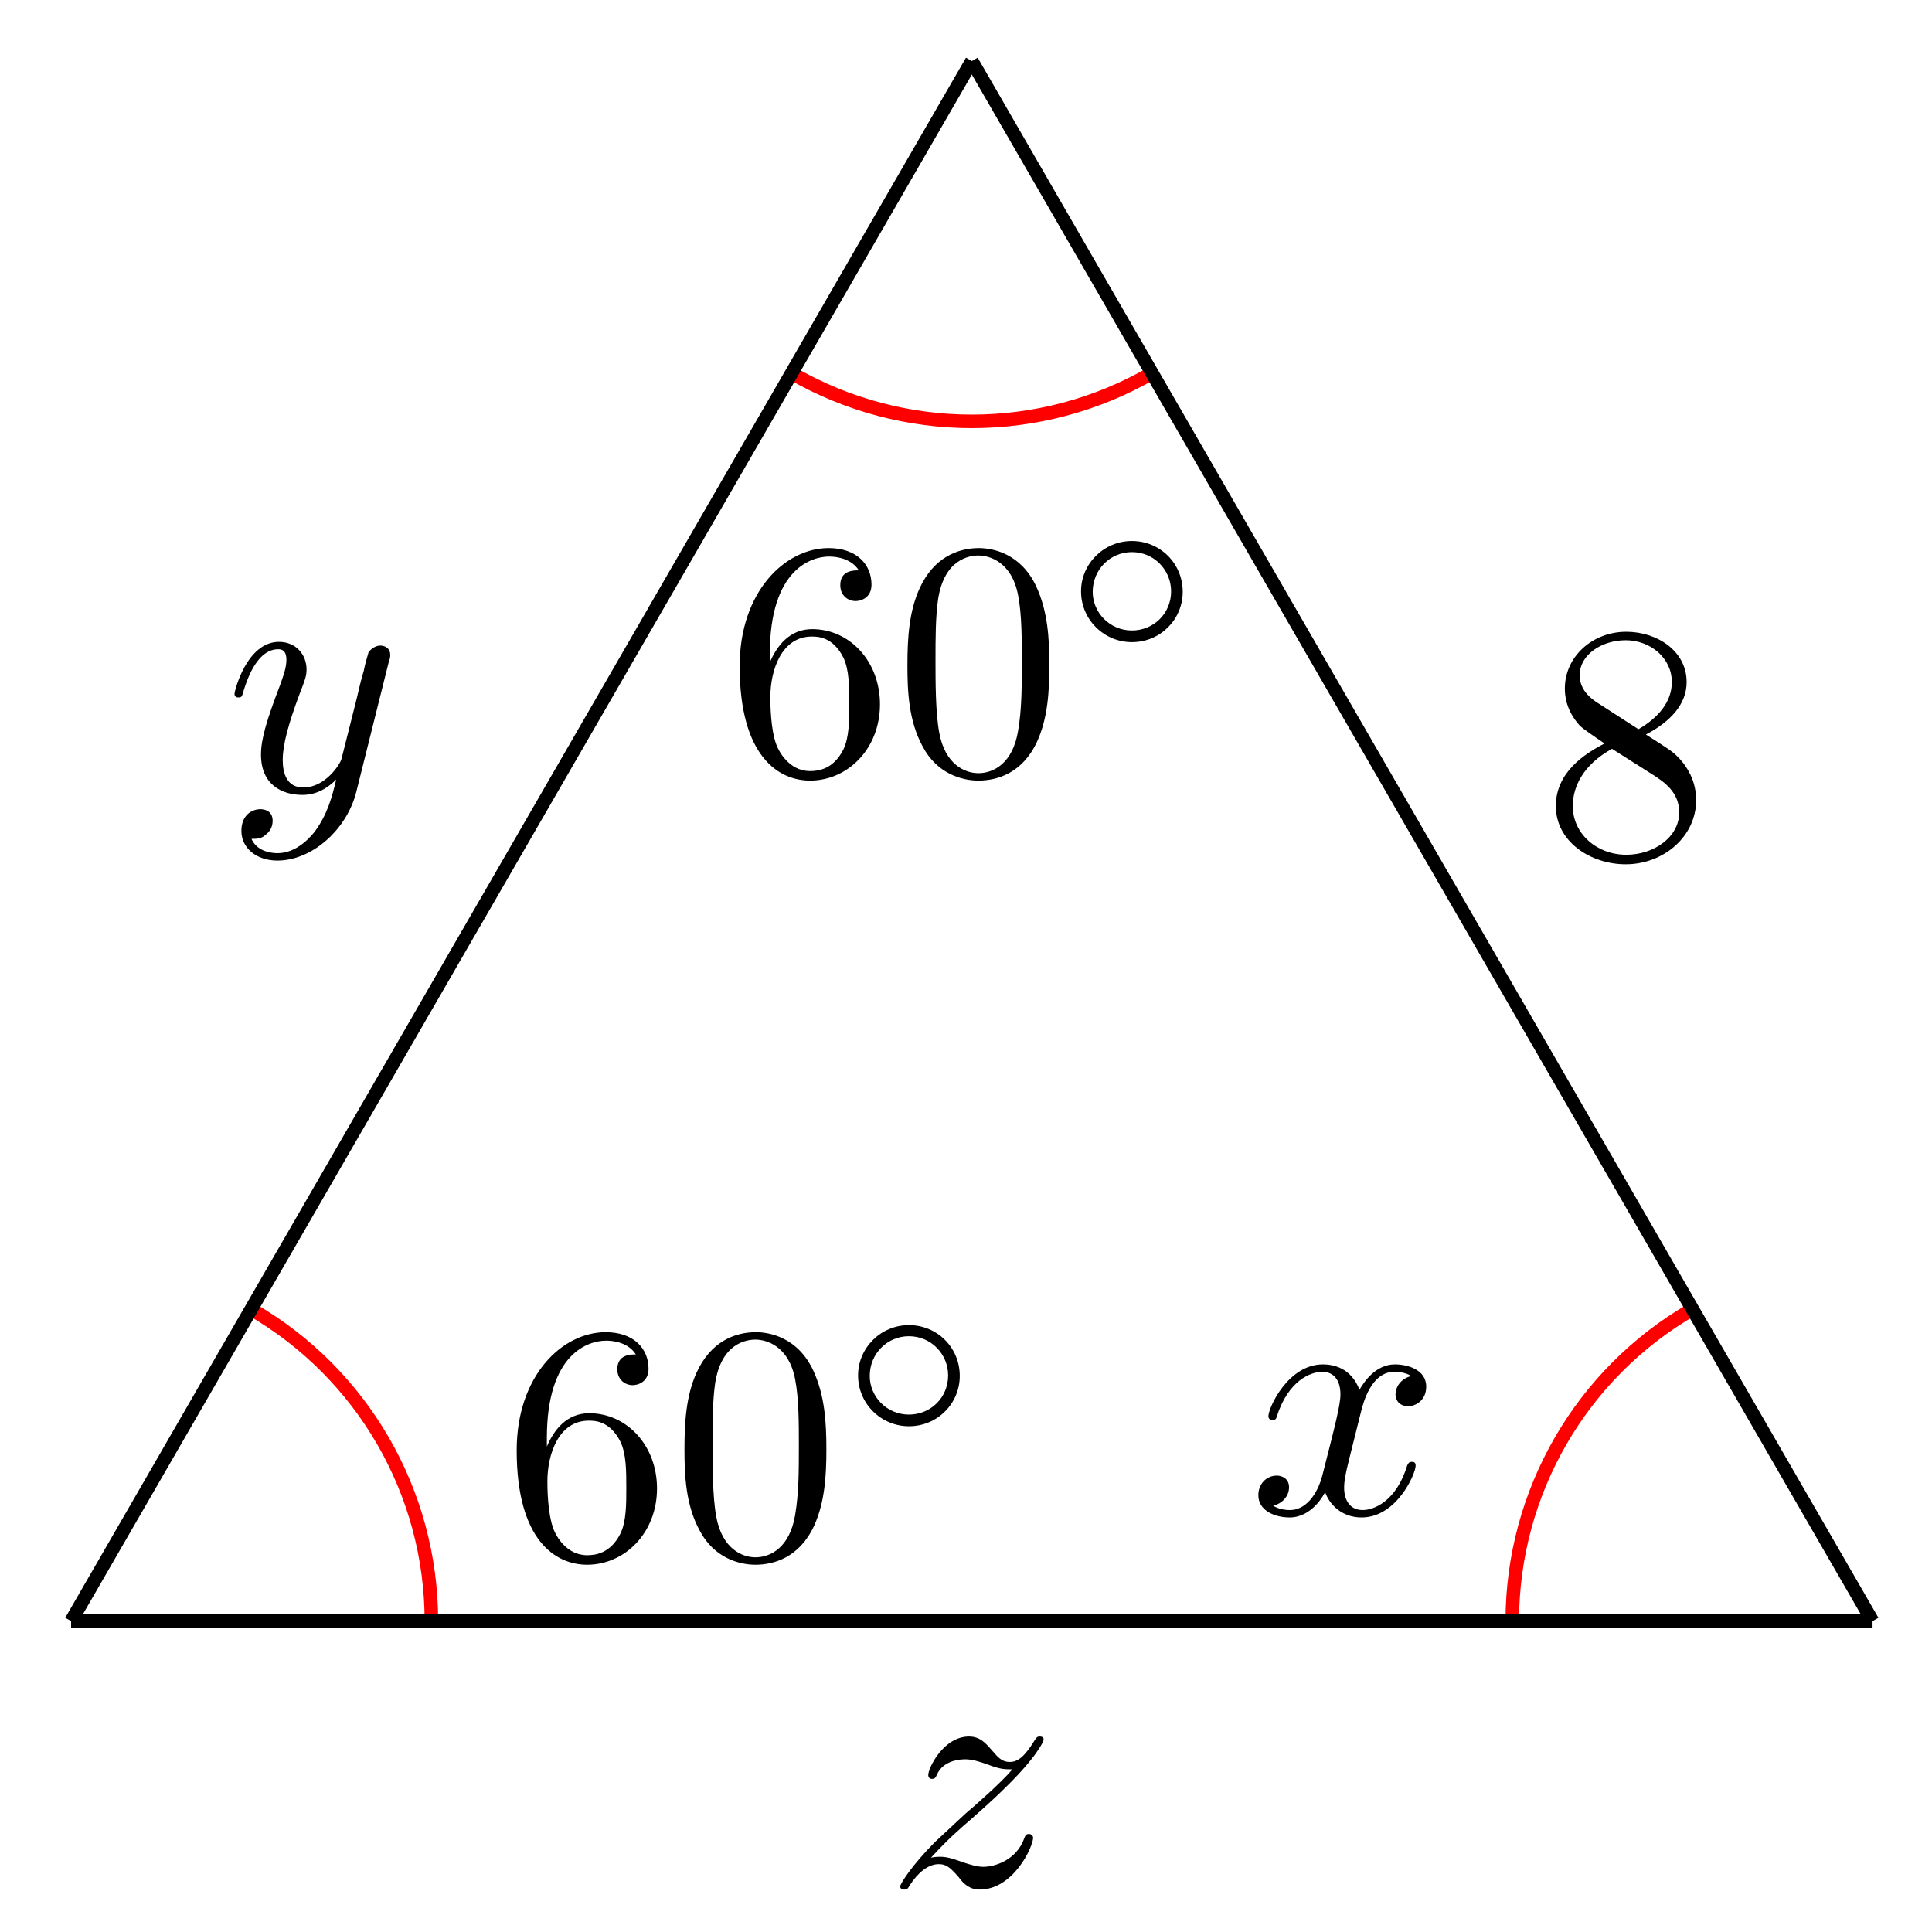 <?xml version="1.0" encoding="UTF-8"?>
<svg xmlns="http://www.w3.org/2000/svg" xmlns:xlink="http://www.w3.org/1999/xlink" width="57pt" height="57pt" viewBox="0 0 57 57" version="1.1">
<defs>
<g>
<symbol overflow="visible" id="glyph0-0">
<path style="stroke:none;" d=""/>
</symbol>
<symbol overflow="visible" id="glyph0-1">
<path style="stroke:none;" d="M 1.312 -3.266 L 1.312 -3.516 C 1.312 -6.031 2.547 -6.391 3.062 -6.391 C 3.297 -6.391 3.719 -6.328 3.938 -5.984 C 3.781 -5.984 3.391 -5.984 3.391 -5.547 C 3.391 -5.234 3.625 -5.078 3.844 -5.078 C 4 -5.078 4.312 -5.172 4.312 -5.562 C 4.312 -6.156 3.875 -6.641 3.047 -6.641 C 1.766 -6.641 0.422 -5.359 0.422 -3.156 C 0.422 -0.484 1.578 0.219 2.5 0.219 C 3.609 0.219 4.562 -0.719 4.562 -2.031 C 4.562 -3.297 3.672 -4.25 2.562 -4.25 C 1.891 -4.25 1.516 -3.75 1.312 -3.266 Z M 2.5 -0.062 C 1.875 -0.062 1.578 -0.656 1.516 -0.812 C 1.328 -1.281 1.328 -2.078 1.328 -2.25 C 1.328 -3.031 1.656 -4.031 2.547 -4.031 C 2.719 -4.031 3.172 -4.031 3.484 -3.406 C 3.656 -3.047 3.656 -2.531 3.656 -2.047 C 3.656 -1.562 3.656 -1.062 3.484 -0.703 C 3.188 -0.109 2.734 -0.062 2.5 -0.062 Z M 2.5 -0.062 "/>
</symbol>
<symbol overflow="visible" id="glyph0-2">
<path style="stroke:none;" d="M 4.578 -3.188 C 4.578 -3.984 4.531 -4.781 4.188 -5.516 C 3.734 -6.484 2.906 -6.641 2.5 -6.641 C 1.891 -6.641 1.172 -6.375 0.75 -5.453 C 0.438 -4.766 0.391 -3.984 0.391 -3.188 C 0.391 -2.438 0.422 -1.547 0.844 -0.781 C 1.266 0.016 2 0.219 2.484 0.219 C 3.016 0.219 3.781 0.016 4.219 -0.938 C 4.531 -1.625 4.578 -2.406 4.578 -3.188 Z M 2.484 0 C 2.094 0 1.5 -0.25 1.328 -1.203 C 1.219 -1.797 1.219 -2.719 1.219 -3.312 C 1.219 -3.953 1.219 -4.609 1.297 -5.141 C 1.484 -6.328 2.234 -6.422 2.484 -6.422 C 2.812 -6.422 3.469 -6.234 3.656 -5.25 C 3.766 -4.688 3.766 -3.938 3.766 -3.312 C 3.766 -2.562 3.766 -1.891 3.656 -1.25 C 3.5 -0.297 2.938 0 2.484 0 Z M 2.484 0 "/>
</symbol>
<symbol overflow="visible" id="glyph0-3">
<path style="stroke:none;" d="M 1.625 -4.562 C 1.172 -4.859 1.125 -5.188 1.125 -5.359 C 1.125 -5.969 1.781 -6.391 2.484 -6.391 C 3.203 -6.391 3.844 -5.875 3.844 -5.156 C 3.844 -4.578 3.453 -4.109 2.859 -3.766 Z M 3.078 -3.609 C 3.797 -3.984 4.281 -4.5 4.281 -5.156 C 4.281 -6.078 3.406 -6.641 2.5 -6.641 C 1.5 -6.641 0.688 -5.906 0.688 -4.969 C 0.688 -4.797 0.703 -4.344 1.125 -3.875 C 1.234 -3.766 1.609 -3.516 1.859 -3.344 C 1.281 -3.047 0.422 -2.5 0.422 -1.5 C 0.422 -0.453 1.438 0.219 2.484 0.219 C 3.609 0.219 4.562 -0.609 4.562 -1.672 C 4.562 -2.031 4.453 -2.484 4.062 -2.906 C 3.875 -3.109 3.719 -3.203 3.078 -3.609 Z M 2.078 -3.188 L 3.312 -2.406 C 3.594 -2.219 4.062 -1.922 4.062 -1.312 C 4.062 -0.578 3.312 -0.062 2.5 -0.062 C 1.641 -0.062 0.922 -0.672 0.922 -1.5 C 0.922 -2.078 1.234 -2.719 2.078 -3.188 Z M 2.078 -3.188 "/>
</symbol>
<symbol overflow="visible" id="glyph1-0">
<path style="stroke:none;" d=""/>
</symbol>
<symbol overflow="visible" id="glyph1-1">
<path style="stroke:none;" d="M 3.531 -1.734 C 3.531 -2.578 2.859 -3.234 2.031 -3.234 C 1.203 -3.234 0.531 -2.562 0.531 -1.75 C 0.531 -0.906 1.219 -0.25 2.031 -0.25 C 2.875 -0.25 3.531 -0.922 3.531 -1.734 Z M 2.031 -0.594 C 1.375 -0.594 0.875 -1.125 0.875 -1.734 C 0.875 -2.391 1.391 -2.906 2.031 -2.906 C 2.688 -2.906 3.188 -2.375 3.188 -1.75 C 3.188 -1.094 2.672 -0.594 2.031 -0.594 Z M 2.031 -0.594 "/>
</symbol>
<symbol overflow="visible" id="glyph2-0">
<path style="stroke:none;" d=""/>
</symbol>
<symbol overflow="visible" id="glyph2-1">
<path style="stroke:none;" d="M 3.328 -3.016 C 3.391 -3.266 3.625 -4.188 4.312 -4.188 C 4.359 -4.188 4.609 -4.188 4.812 -4.062 C 4.531 -4 4.344 -3.766 4.344 -3.516 C 4.344 -3.359 4.453 -3.172 4.719 -3.172 C 4.938 -3.172 5.25 -3.344 5.25 -3.75 C 5.25 -4.266 4.672 -4.406 4.328 -4.406 C 3.75 -4.406 3.406 -3.875 3.281 -3.656 C 3.031 -4.312 2.5 -4.406 2.203 -4.406 C 1.172 -4.406 0.594 -3.125 0.594 -2.875 C 0.594 -2.766 0.703 -2.766 0.719 -2.766 C 0.797 -2.766 0.828 -2.797 0.844 -2.875 C 1.188 -3.938 1.844 -4.188 2.188 -4.188 C 2.375 -4.188 2.719 -4.094 2.719 -3.516 C 2.719 -3.203 2.547 -2.547 2.188 -1.141 C 2.031 -0.531 1.672 -0.109 1.234 -0.109 C 1.172 -0.109 0.953 -0.109 0.734 -0.234 C 0.984 -0.297 1.203 -0.5 1.203 -0.781 C 1.203 -1.047 0.984 -1.125 0.844 -1.125 C 0.531 -1.125 0.297 -0.875 0.297 -0.547 C 0.297 -0.094 0.781 0.109 1.219 0.109 C 1.891 0.109 2.25 -0.594 2.266 -0.641 C 2.391 -0.281 2.75 0.109 3.344 0.109 C 4.375 0.109 4.938 -1.172 4.938 -1.422 C 4.938 -1.531 4.859 -1.531 4.828 -1.531 C 4.734 -1.531 4.719 -1.484 4.688 -1.422 C 4.359 -0.344 3.688 -0.109 3.375 -0.109 C 2.984 -0.109 2.828 -0.422 2.828 -0.766 C 2.828 -0.984 2.875 -1.203 2.984 -1.641 Z M 3.328 -3.016 "/>
</symbol>
<symbol overflow="visible" id="glyph2-2">
<path style="stroke:none;" d="M 1.328 -0.828 C 1.859 -1.406 2.156 -1.656 2.516 -1.969 C 2.516 -1.969 3.125 -2.5 3.484 -2.859 C 4.438 -3.781 4.656 -4.266 4.656 -4.312 C 4.656 -4.406 4.562 -4.406 4.547 -4.406 C 4.469 -4.406 4.453 -4.391 4.391 -4.297 C 4.094 -3.812 3.891 -3.656 3.656 -3.656 C 3.406 -3.656 3.297 -3.812 3.141 -3.984 C 2.953 -4.203 2.781 -4.406 2.453 -4.406 C 1.703 -4.406 1.25 -3.484 1.25 -3.266 C 1.25 -3.219 1.281 -3.156 1.359 -3.156 C 1.453 -3.156 1.469 -3.203 1.5 -3.266 C 1.688 -3.734 2.266 -3.734 2.344 -3.734 C 2.547 -3.734 2.734 -3.672 2.969 -3.594 C 3.375 -3.438 3.484 -3.438 3.734 -3.438 C 3.375 -3.016 2.547 -2.297 2.359 -2.141 L 1.453 -1.297 C 0.781 -0.625 0.422 -0.062 0.422 0.016 C 0.422 0.109 0.531 0.109 0.547 0.109 C 0.625 0.109 0.641 0.094 0.703 -0.016 C 0.938 -0.375 1.234 -0.641 1.562 -0.641 C 1.781 -0.641 1.891 -0.547 2.141 -0.266 C 2.297 -0.047 2.484 0.109 2.766 0.109 C 3.766 0.109 4.344 -1.156 4.344 -1.422 C 4.344 -1.469 4.297 -1.531 4.219 -1.531 C 4.125 -1.531 4.109 -1.469 4.078 -1.391 C 3.844 -0.75 3.203 -0.562 2.875 -0.562 C 2.688 -0.562 2.5 -0.625 2.297 -0.688 C 1.953 -0.812 1.797 -0.859 1.594 -0.859 C 1.578 -0.859 1.422 -0.859 1.328 -0.828 Z M 1.328 -0.828 "/>
</symbol>
<symbol overflow="visible" id="glyph2-3">
<path style="stroke:none;" d="M 4.844 -3.797 C 4.891 -3.938 4.891 -3.953 4.891 -4.031 C 4.891 -4.203 4.75 -4.297 4.594 -4.297 C 4.5 -4.297 4.344 -4.234 4.25 -4.094 C 4.234 -4.031 4.141 -3.734 4.109 -3.547 C 4.031 -3.297 3.969 -3.016 3.906 -2.75 L 3.453 -0.953 C 3.422 -0.812 2.984 -0.109 2.328 -0.109 C 1.828 -0.109 1.719 -0.547 1.719 -0.922 C 1.719 -1.375 1.891 -2 2.219 -2.875 C 2.375 -3.281 2.422 -3.391 2.422 -3.594 C 2.422 -4.031 2.109 -4.406 1.609 -4.406 C 0.656 -4.406 0.297 -2.953 0.297 -2.875 C 0.297 -2.766 0.391 -2.766 0.406 -2.766 C 0.516 -2.766 0.516 -2.797 0.562 -2.953 C 0.844 -3.891 1.234 -4.188 1.578 -4.188 C 1.656 -4.188 1.828 -4.188 1.828 -3.875 C 1.828 -3.625 1.719 -3.359 1.656 -3.172 C 1.25 -2.109 1.078 -1.547 1.078 -1.078 C 1.078 -0.188 1.703 0.109 2.297 0.109 C 2.688 0.109 3.016 -0.062 3.297 -0.344 C 3.172 0.172 3.047 0.672 2.656 1.203 C 2.391 1.531 2.016 1.828 1.562 1.828 C 1.422 1.828 0.969 1.797 0.797 1.406 C 0.953 1.406 1.094 1.406 1.219 1.281 C 1.328 1.203 1.422 1.062 1.422 0.875 C 1.422 0.562 1.156 0.531 1.062 0.531 C 0.828 0.531 0.5 0.688 0.5 1.172 C 0.5 1.672 0.938 2.047 1.562 2.047 C 2.578 2.047 3.609 1.141 3.891 0.016 Z M 4.844 -3.797 "/>
</symbol>
</g>
</defs>
<g id="surface1">
<path style="fill:none;stroke-width:0.399;stroke-linecap:butt;stroke-linejoin:miter;stroke:rgb(100%,0%,0%);stroke-opacity:1;stroke-miterlimit:10;" d="M 10.631 0.002 C 10.631 3.799 8.603 7.307 5.314 9.205 " transform="matrix(1,0,0,-1,2.096,47.83)"/>
<g style="fill:rgb(0%,0%,0%);fill-opacity:1;">
  <use xlink:href="#glyph0-1" x="14.822" y="45.945"/>
  <use xlink:href="#glyph0-2" x="19.803" y="45.945"/>
</g>
<g style="fill:rgb(0%,0%,0%);fill-opacity:1;">
  <use xlink:href="#glyph1-1" x="24.785" y="42.329"/>
</g>
<path style="fill:none;stroke-width:0.399;stroke-linecap:butt;stroke-linejoin:miter;stroke:rgb(100%,0%,0%);stroke-opacity:1;stroke-miterlimit:10;" d="M 42.521 0.002 C 42.521 3.799 44.549 7.307 47.838 9.205 " transform="matrix(1,0,0,-1,2.096,47.83)"/>
<g style="fill:rgb(0%,0%,0%);fill-opacity:1;">
  <use xlink:href="#glyph2-1" x="36.828" y="44.66"/>
</g>
<path style="fill:none;stroke-width:0.399;stroke-linecap:butt;stroke-linejoin:miter;stroke:rgb(100%,0%,0%);stroke-opacity:1;stroke-miterlimit:10;" d="M 21.259 36.822 C 24.549 34.924 28.603 34.924 31.888 36.822 " transform="matrix(1,0,0,-1,2.096,47.83)"/>
<g style="fill:rgb(0%,0%,0%);fill-opacity:1;">
  <use xlink:href="#glyph0-1" x="21.4" y="22.811"/>
  <use xlink:href="#glyph0-2" x="26.381" y="22.811"/>
</g>
<g style="fill:rgb(0%,0%,0%);fill-opacity:1;">
  <use xlink:href="#glyph1-1" x="31.363" y="19.195"/>
</g>
<path style="fill:none;stroke-width:0.399;stroke-linecap:butt;stroke-linejoin:miter;stroke:rgb(0%,0%,0%);stroke-opacity:1;stroke-miterlimit:10;" d="M 0.002 0.002 L 53.15 0.002 " transform="matrix(1,0,0,-1,2.096,47.83)"/>
<g style="fill:rgb(0%,0%,0%);fill-opacity:1;">
  <use xlink:href="#glyph2-2" x="26.136" y="55.639"/>
</g>
<path style="fill:none;stroke-width:0.399;stroke-linecap:butt;stroke-linejoin:miter;stroke:rgb(0%,0%,0%);stroke-opacity:1;stroke-miterlimit:10;" d="M 0.002 0.002 L 26.576 46.029 " transform="matrix(1,0,0,-1,2.096,47.83)"/>
<g style="fill:rgb(0%,0%,0%);fill-opacity:1;">
  <use xlink:href="#glyph2-3" x="6.622" y="23.343"/>
</g>
<path style="fill:none;stroke-width:0.399;stroke-linecap:butt;stroke-linejoin:miter;stroke:rgb(0%,0%,0%);stroke-opacity:1;stroke-miterlimit:10;" d="M 26.576 46.029 L 53.15 0.002 " transform="matrix(1,0,0,-1,2.096,47.83)"/>
<g style="fill:rgb(0%,0%,0%);fill-opacity:1;">
  <use xlink:href="#glyph0-3" x="45.48" y="25.28"/>
</g>
</g>
</svg>
